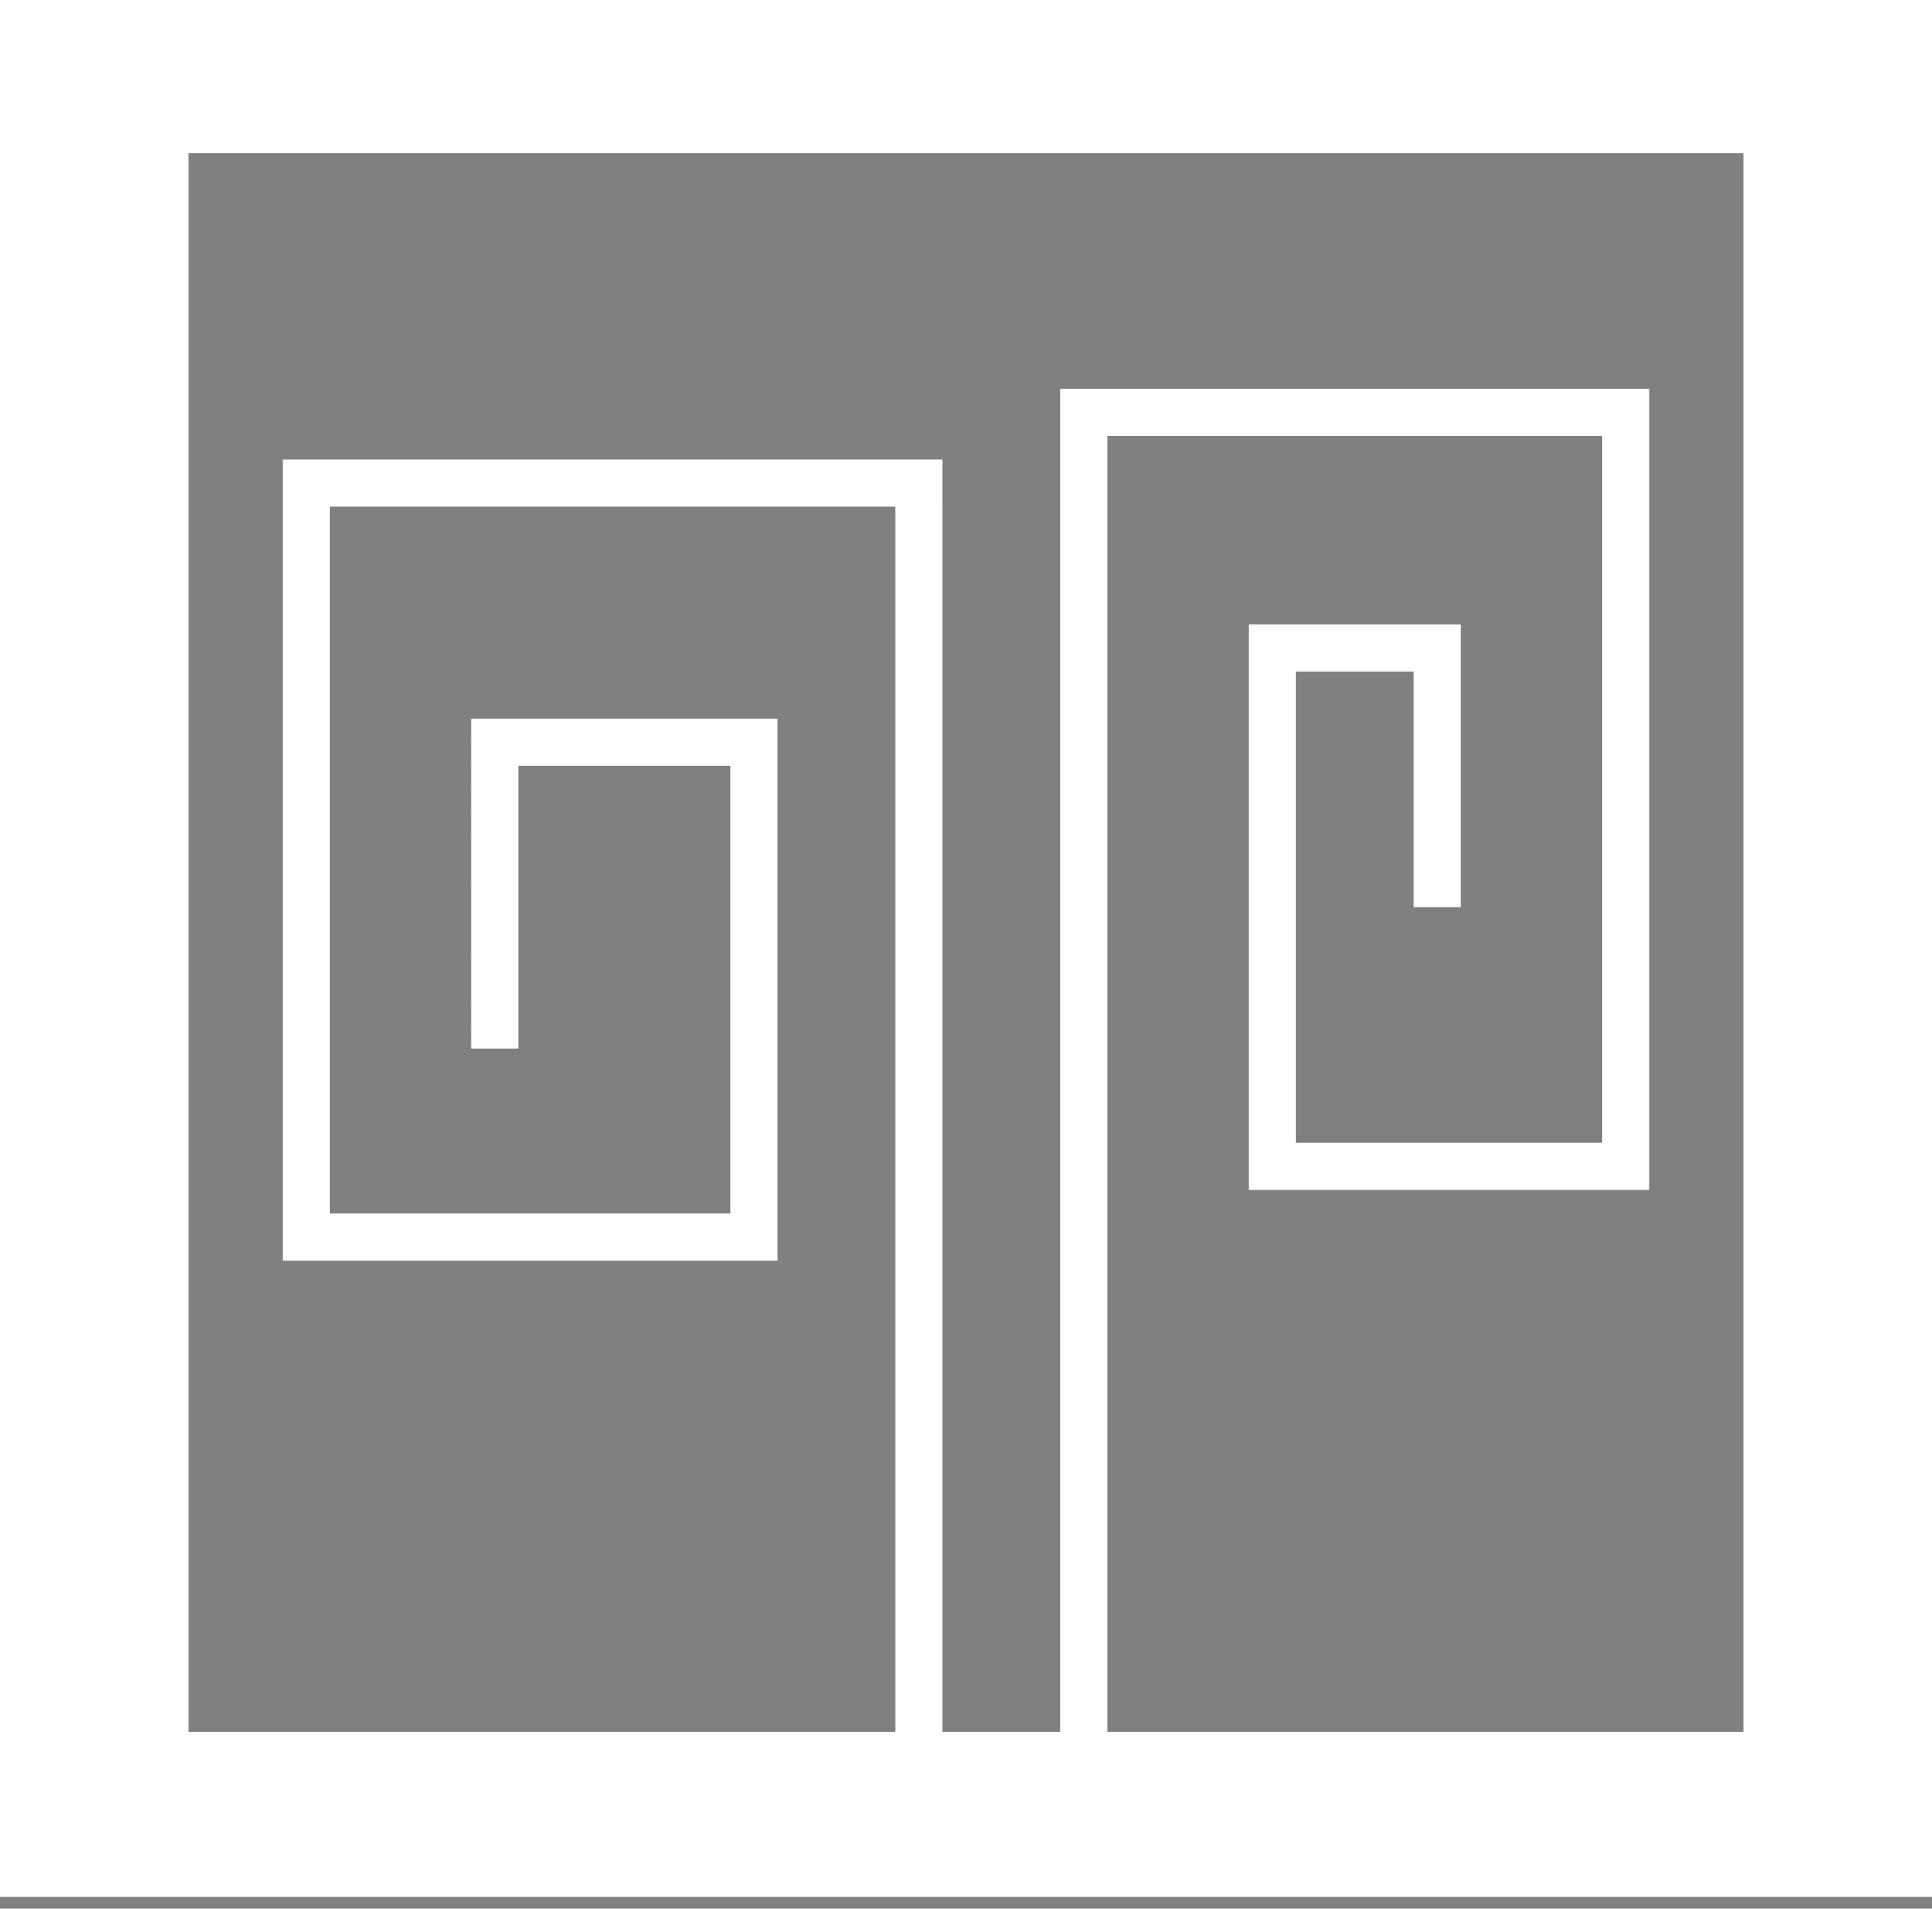 <svg xmlns="http://www.w3.org/2000/svg" viewBox="0 0 82 81">
<rect x="0" y="0" width="82" height="81" fill="#808080" stroke="none"/>
<path stroke="#fff" d="M0 0h82M0 1h82M0 2h82M0 3h82M0 4h82M0 5h82M0 6h82M0 7h8M74 7h8M0 8h8M74 8h8M0 9h8M74 9h8M0 10h8M74 10h8M0 11h8M74 11h8M0 12h8M74 12h8M0 13h8M74 13h8M0 14h8M74 14h8M0 15h8M74 15h8M0 16h8M74 16h8M0 17h8M45 17h25M74 17h8M0 18h8M45 18h25M74 18h8M0 19h8M45 19h2M68 19h2M74 19h8M0 20h8M12 20h28M45 20h2M68 20h2M74 20h8M0 21h8M12 21h28M45 21h2M68 21h2M74 21h8M0 22h8M12 22h2M38 22h2M45 22h2M68 22h2M74 22h8M0 23h8M12 23h2M38 23h2M45 23h2M68 23h2M74 23h8M0 24h8M12 24h2M38 24h2M45 24h2M68 24h2M74 24h8M0 25h8M12 25h2M38 25h2M45 25h2M68 25h2M74 25h8M0 26h8M12 26h2M38 26h2M45 26h2M68 26h2M74 26h8M0 27h8M12 27h2M38 27h2M45 27h2M53 27h9M68 27h2M74 27h8M0 28h8M12 28h2M38 28h2M45 28h2M53 28h9M68 28h2M74 28h8M0 29h8M12 29h2M38 29h2M45 29h2M53 29h2M60 29h2M68 29h2M74 29h8M0 30h8M12 30h2M38 30h2M45 30h2M53 30h2M60 30h2M68 30h2M74 30h8M0 31h8M12 31h2M20 31h13M38 31h2M45 31h2M53 31h2M60 31h2M68 31h2M74 31h8M0 32h8M12 32h2M20 32h13M38 32h2M45 32h2M53 32h2M60 32h2M68 32h2M74 32h8M0 33h8M12 33h2M20 33h2M31 33h2M38 33h2M45 33h2M53 33h2M60 33h2M68 33h2M74 33h8M0 34h8M12 34h2M20 34h2M31 34h2M38 34h2M45 34h2M53 34h2M60 34h2M68 34h2M74 34h8M0 35h8M12 35h2M20 35h2M31 35h2M38 35h2M45 35h2M53 35h2M60 35h2M68 35h2M74 35h8M0 36h8M12 36h2M20 36h2M31 36h2M38 36h2M45 36h2M53 36h2M60 36h2M68 36h2M74 36h8M0 37h8M12 37h2M20 37h2M31 37h2M38 37h2M45 37h2M53 37h2M60 37h2M68 37h2M74 37h8M0 38h8M12 38h2M20 38h2M31 38h2M38 38h2M45 38h2M53 38h2M60 38h2M68 38h2M74 38h8M0 39h8M12 39h2M20 39h2M31 39h2M38 39h2M45 39h2M53 39h2M68 39h2M74 39h8M0 40h8M12 40h2M20 40h2M31 40h2M38 40h2M45 40h2M53 40h2M68 40h2M74 40h8M0 41h8M12 41h2M20 41h2M31 41h2M38 41h2M45 41h2M53 41h2M68 41h2M74 41h8M0 42h8M12 42h2M20 42h2M31 42h2M38 42h2M45 42h2M53 42h2M68 42h2M74 42h8M0 43h8M12 43h2M20 43h2M31 43h2M38 43h2M45 43h2M53 43h2M68 43h2M74 43h8M0 44h8M12 44h2M20 44h2M31 44h2M38 44h2M45 44h2M53 44h2M68 44h2M74 44h8M0 45h8M12 45h2M31 45h2M38 45h2M45 45h2M53 45h2M68 45h2M74 45h8M0 46h8M12 46h2M31 46h2M38 46h2M45 46h2M53 46h2M68 46h2M74 46h8M0 47h8M12 47h2M31 47h2M38 47h2M45 47h2M53 47h2M68 47h2M74 47h8M0 48h8M12 48h2M31 48h2M38 48h2M45 48h2M53 48h2M68 48h2M74 48h8M0 49h8M12 49h2M31 49h2M38 49h2M45 49h2M53 49h17M74 49h8M0 50h8M12 50h2M31 50h2M38 50h2M45 50h2M53 50h17M74 50h8M0 51h8M12 51h2M31 51h2M38 51h2M45 51h2M74 51h8M0 52h8M12 52h21M38 52h2M45 52h2M74 52h8M0 53h8M12 53h21M38 53h2M45 53h2M74 53h8M0 54h8M38 54h2M45 54h2M74 54h8M0 55h8M38 55h2M45 55h2M74 55h8M0 56h8M38 56h2M45 56h2M74 56h8M0 57h8M38 57h2M45 57h2M74 57h8M0 58h8M38 58h2M45 58h2M74 58h8M0 59h8M38 59h2M45 59h2M74 59h8M0 60h8M38 60h2M45 60h2M74 60h8M0 61h8M38 61h2M45 61h2M74 61h8M0 62h8M38 62h2M45 62h2M74 62h8M0 63h8M38 63h2M45 63h2M74 63h8M0 64h8M38 64h2M45 64h2M74 64h8M0 65h8M38 65h2M45 65h2M74 65h8M0 66h8M38 66h2M45 66h2M74 66h8M0 67h8M38 67h2M45 67h2M74 67h8M0 68h8M38 68h2M45 68h2M74 68h8M0 69h8M38 69h2M45 69h2M74 69h8M0 70h8M38 70h2M45 70h2M74 70h8M0 71h8M38 71h2M45 71h2M74 71h8M0 72h8M38 72h2M45 72h2M74 72h8M0 73h8M38 73h2M45 73h2M74 73h8M0 74h82M0 75h82M0 76h82M0 77h82M0 78h82M0 79h82M0 80h82" />
</svg>